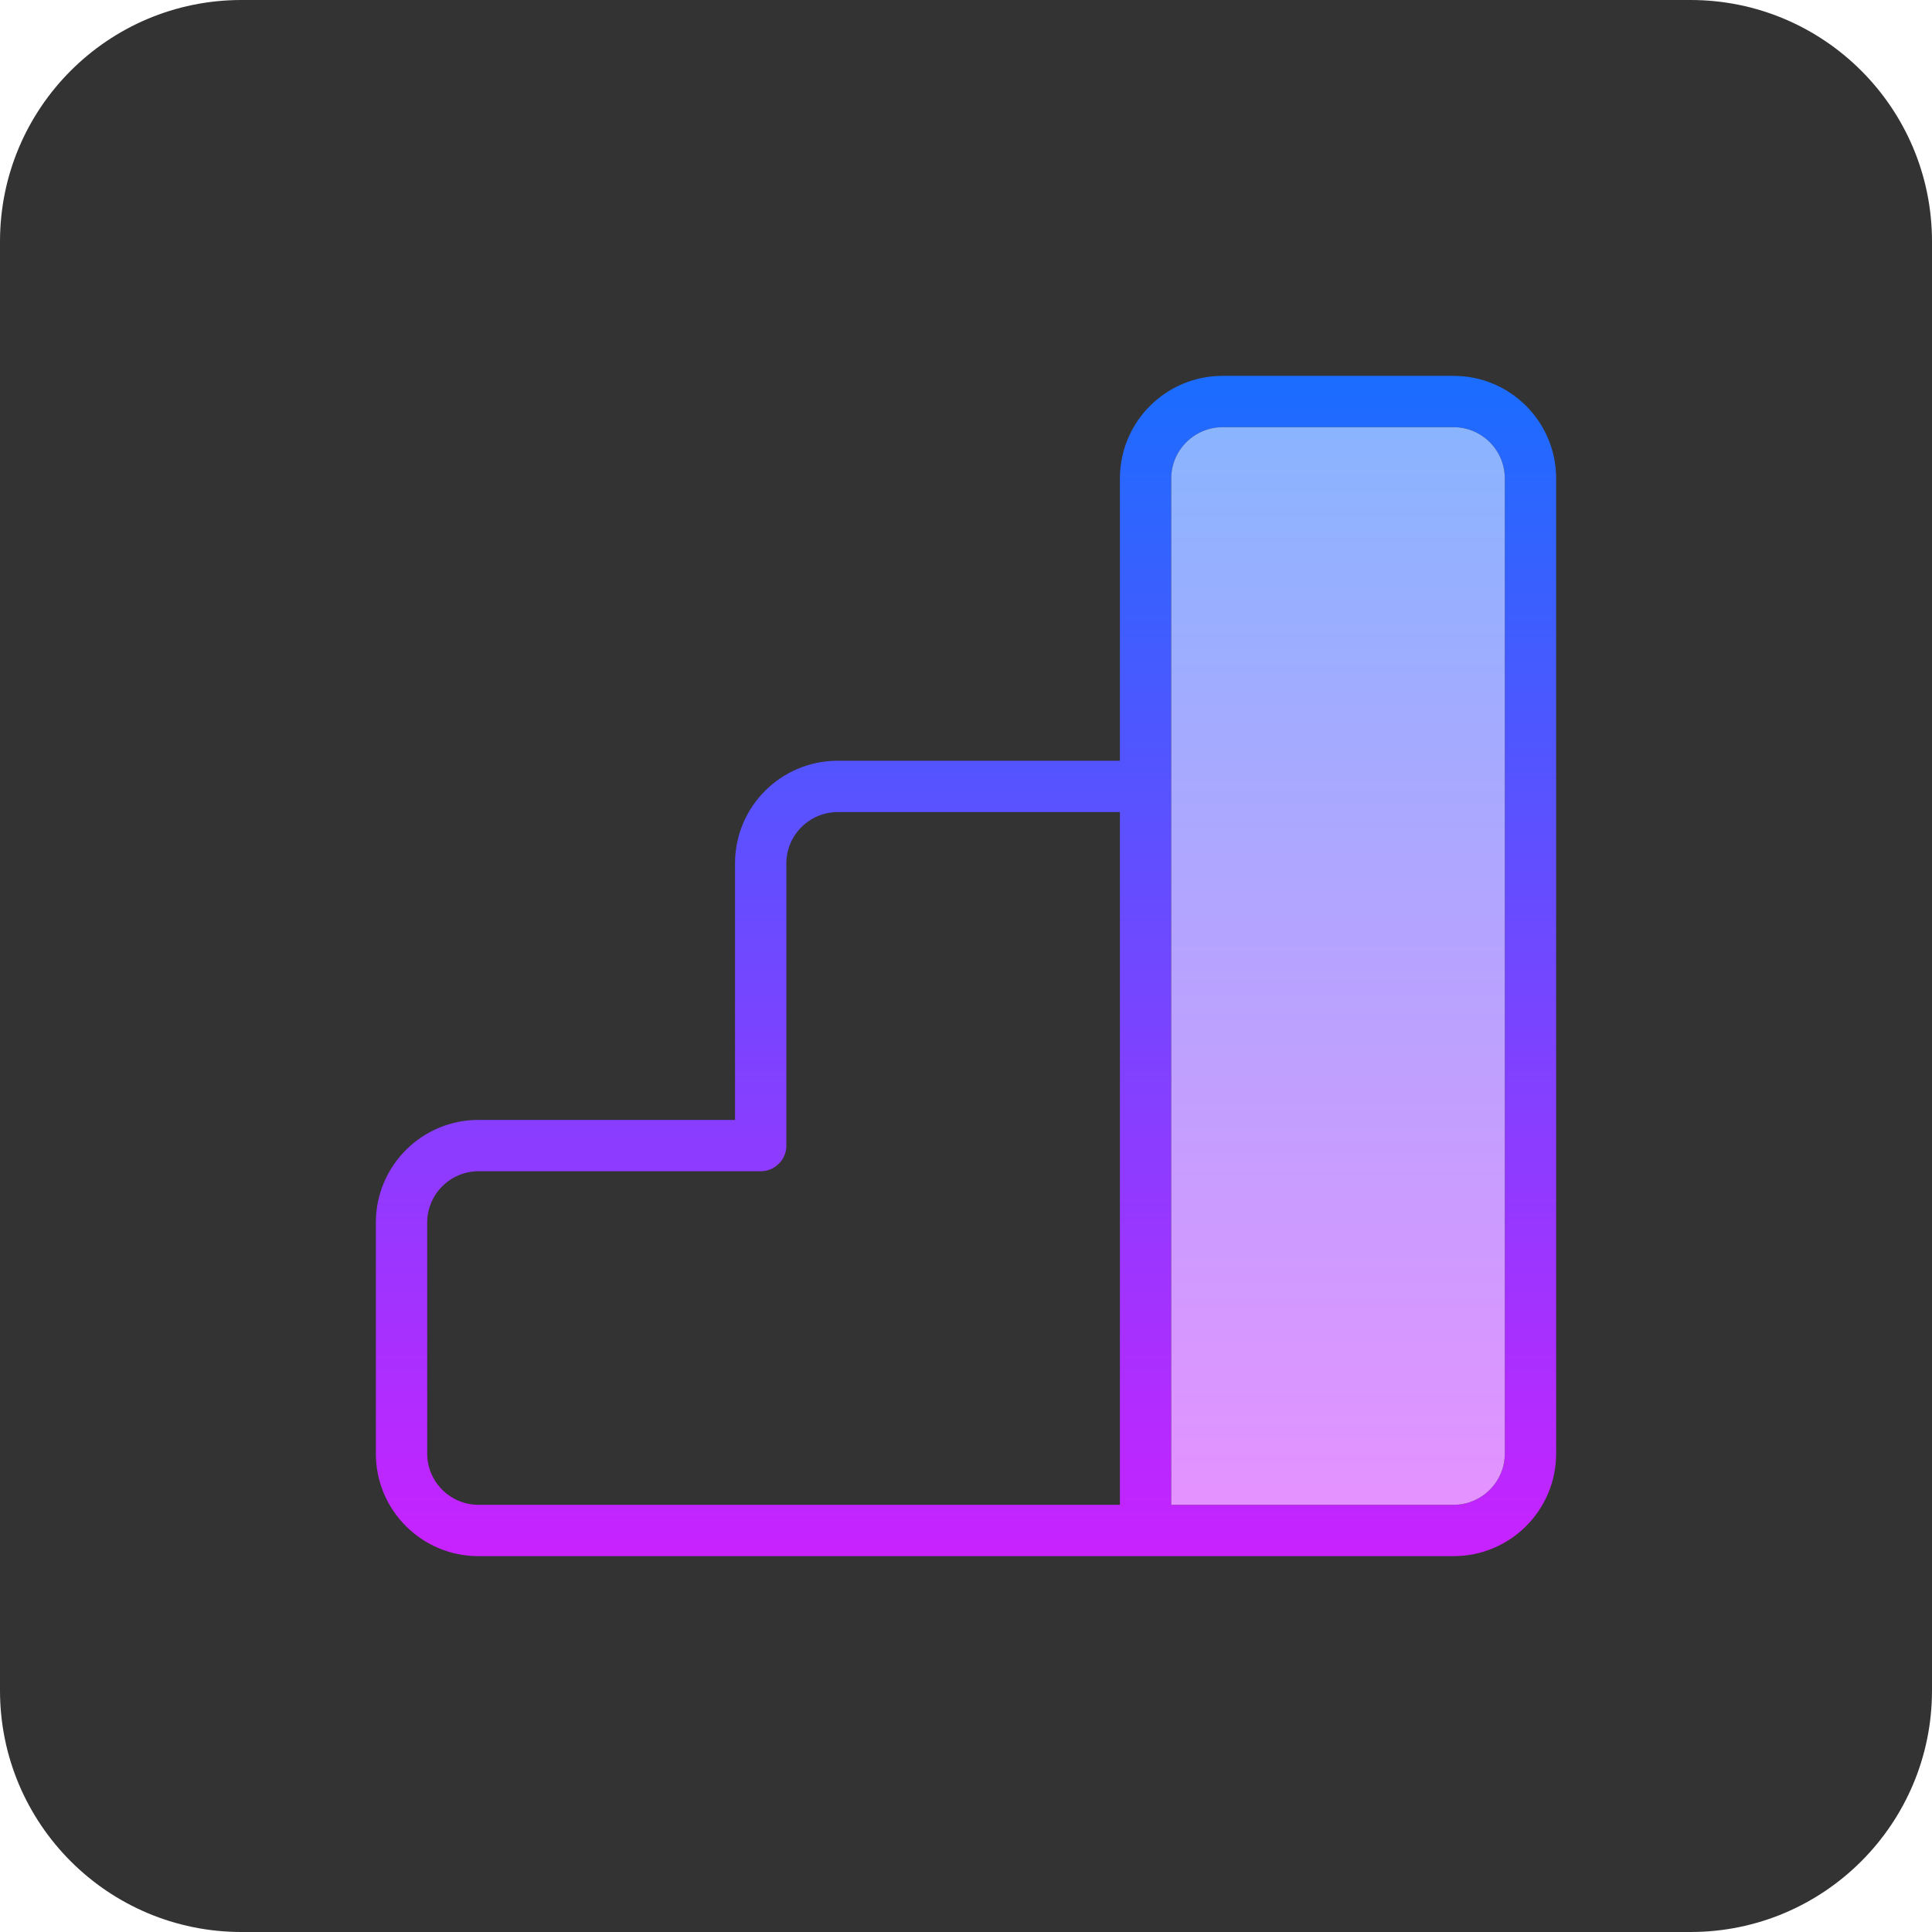 <?xml version="1.0" encoding="UTF-8"?>
<svg xmlns="http://www.w3.org/2000/svg" xmlns:xlink="http://www.w3.org/1999/xlink" viewBox="0 0 96 96" width="96px" height="96px">
<defs>
<linearGradient id="linear0" gradientUnits="userSpaceOnUse" x1="86" y1="33.459" x2="86" y2="138.541" gradientTransform="matrix(0.558,0,0,0.558,0,0)">
<stop offset="0" style="stop-color:rgb(10.196%,42.745%,100%);stop-opacity:1;"/>
<stop offset="1" style="stop-color:rgb(78.431%,13.333%,100%);stop-opacity:1;"/>
</linearGradient>
<linearGradient id="linear1" gradientUnits="userSpaceOnUse" x1="119.123" y1="38.028" x2="119.123" y2="133.972" gradientTransform="matrix(0.558,0,0,0.558,0,0)">
<stop offset="0" style="stop-color:rgb(54.118%,70.588%,100%);stop-opacity:1;"/>
<stop offset="1" style="stop-color:rgb(89.412%,57.255%,100%);stop-opacity:1;"/>
</linearGradient>
</defs>
<g id="surface261123022">
<path style=" stroke:none;fill-rule:nonzero;fill:rgb(20%,20%,20%);fill-opacity:1;" d="M 12 96 C 5.371 96 0 90.629 0 84 L 0 12 C 0 5.371 5.371 0 12 0 L 84 0 C 90.629 0 96 5.371 96 12 L 96 84 C 96 90.629 90.629 96 84 96 Z M 12 96 "/>
<path style=" stroke:none;fill-rule:nonzero;fill:url(#linear0);" d="M 72.227 18.676 L 60.75 18.676 C 57.934 18.676 55.648 20.957 55.648 23.773 L 55.648 37.801 L 41.625 37.801 C 38.809 37.801 36.523 40.082 36.523 42.898 L 36.523 55.648 L 23.773 55.648 C 20.957 55.648 18.676 57.934 18.676 60.75 L 18.676 72.227 C 18.676 75.043 20.957 77.324 23.773 77.324 L 72.227 77.324 C 75.043 77.324 77.324 75.043 77.324 72.227 L 77.324 23.773 C 77.324 20.957 75.043 18.676 72.227 18.676 Z M 55.648 74.773 L 23.773 74.773 C 22.371 74.773 21.227 73.629 21.227 72.227 L 21.227 60.75 C 21.227 59.348 22.371 58.199 23.773 58.199 L 37.801 58.199 C 38.5 58.199 39.074 57.625 39.074 56.926 L 39.074 42.898 C 39.074 41.496 40.223 40.352 41.625 40.352 L 55.648 40.352 Z M 74.773 72.227 C 74.773 73.629 73.629 74.773 72.227 74.773 L 58.199 74.773 L 58.199 23.773 C 58.199 22.371 59.348 21.227 60.75 21.227 L 72.227 21.227 C 73.629 21.227 74.773 22.371 74.773 23.773 Z M 74.773 72.227 "/>
<path style=" stroke:none;fill-rule:nonzero;fill:url(#linear1);" d="M 74.773 23.773 L 74.773 72.227 C 74.773 73.629 73.629 74.773 72.227 74.773 L 58.199 74.773 L 58.199 23.773 C 58.199 22.371 59.348 21.227 60.75 21.227 L 72.227 21.227 C 73.629 21.227 74.773 22.371 74.773 23.773 Z M 74.773 23.773 "/>
</g>
</svg>
